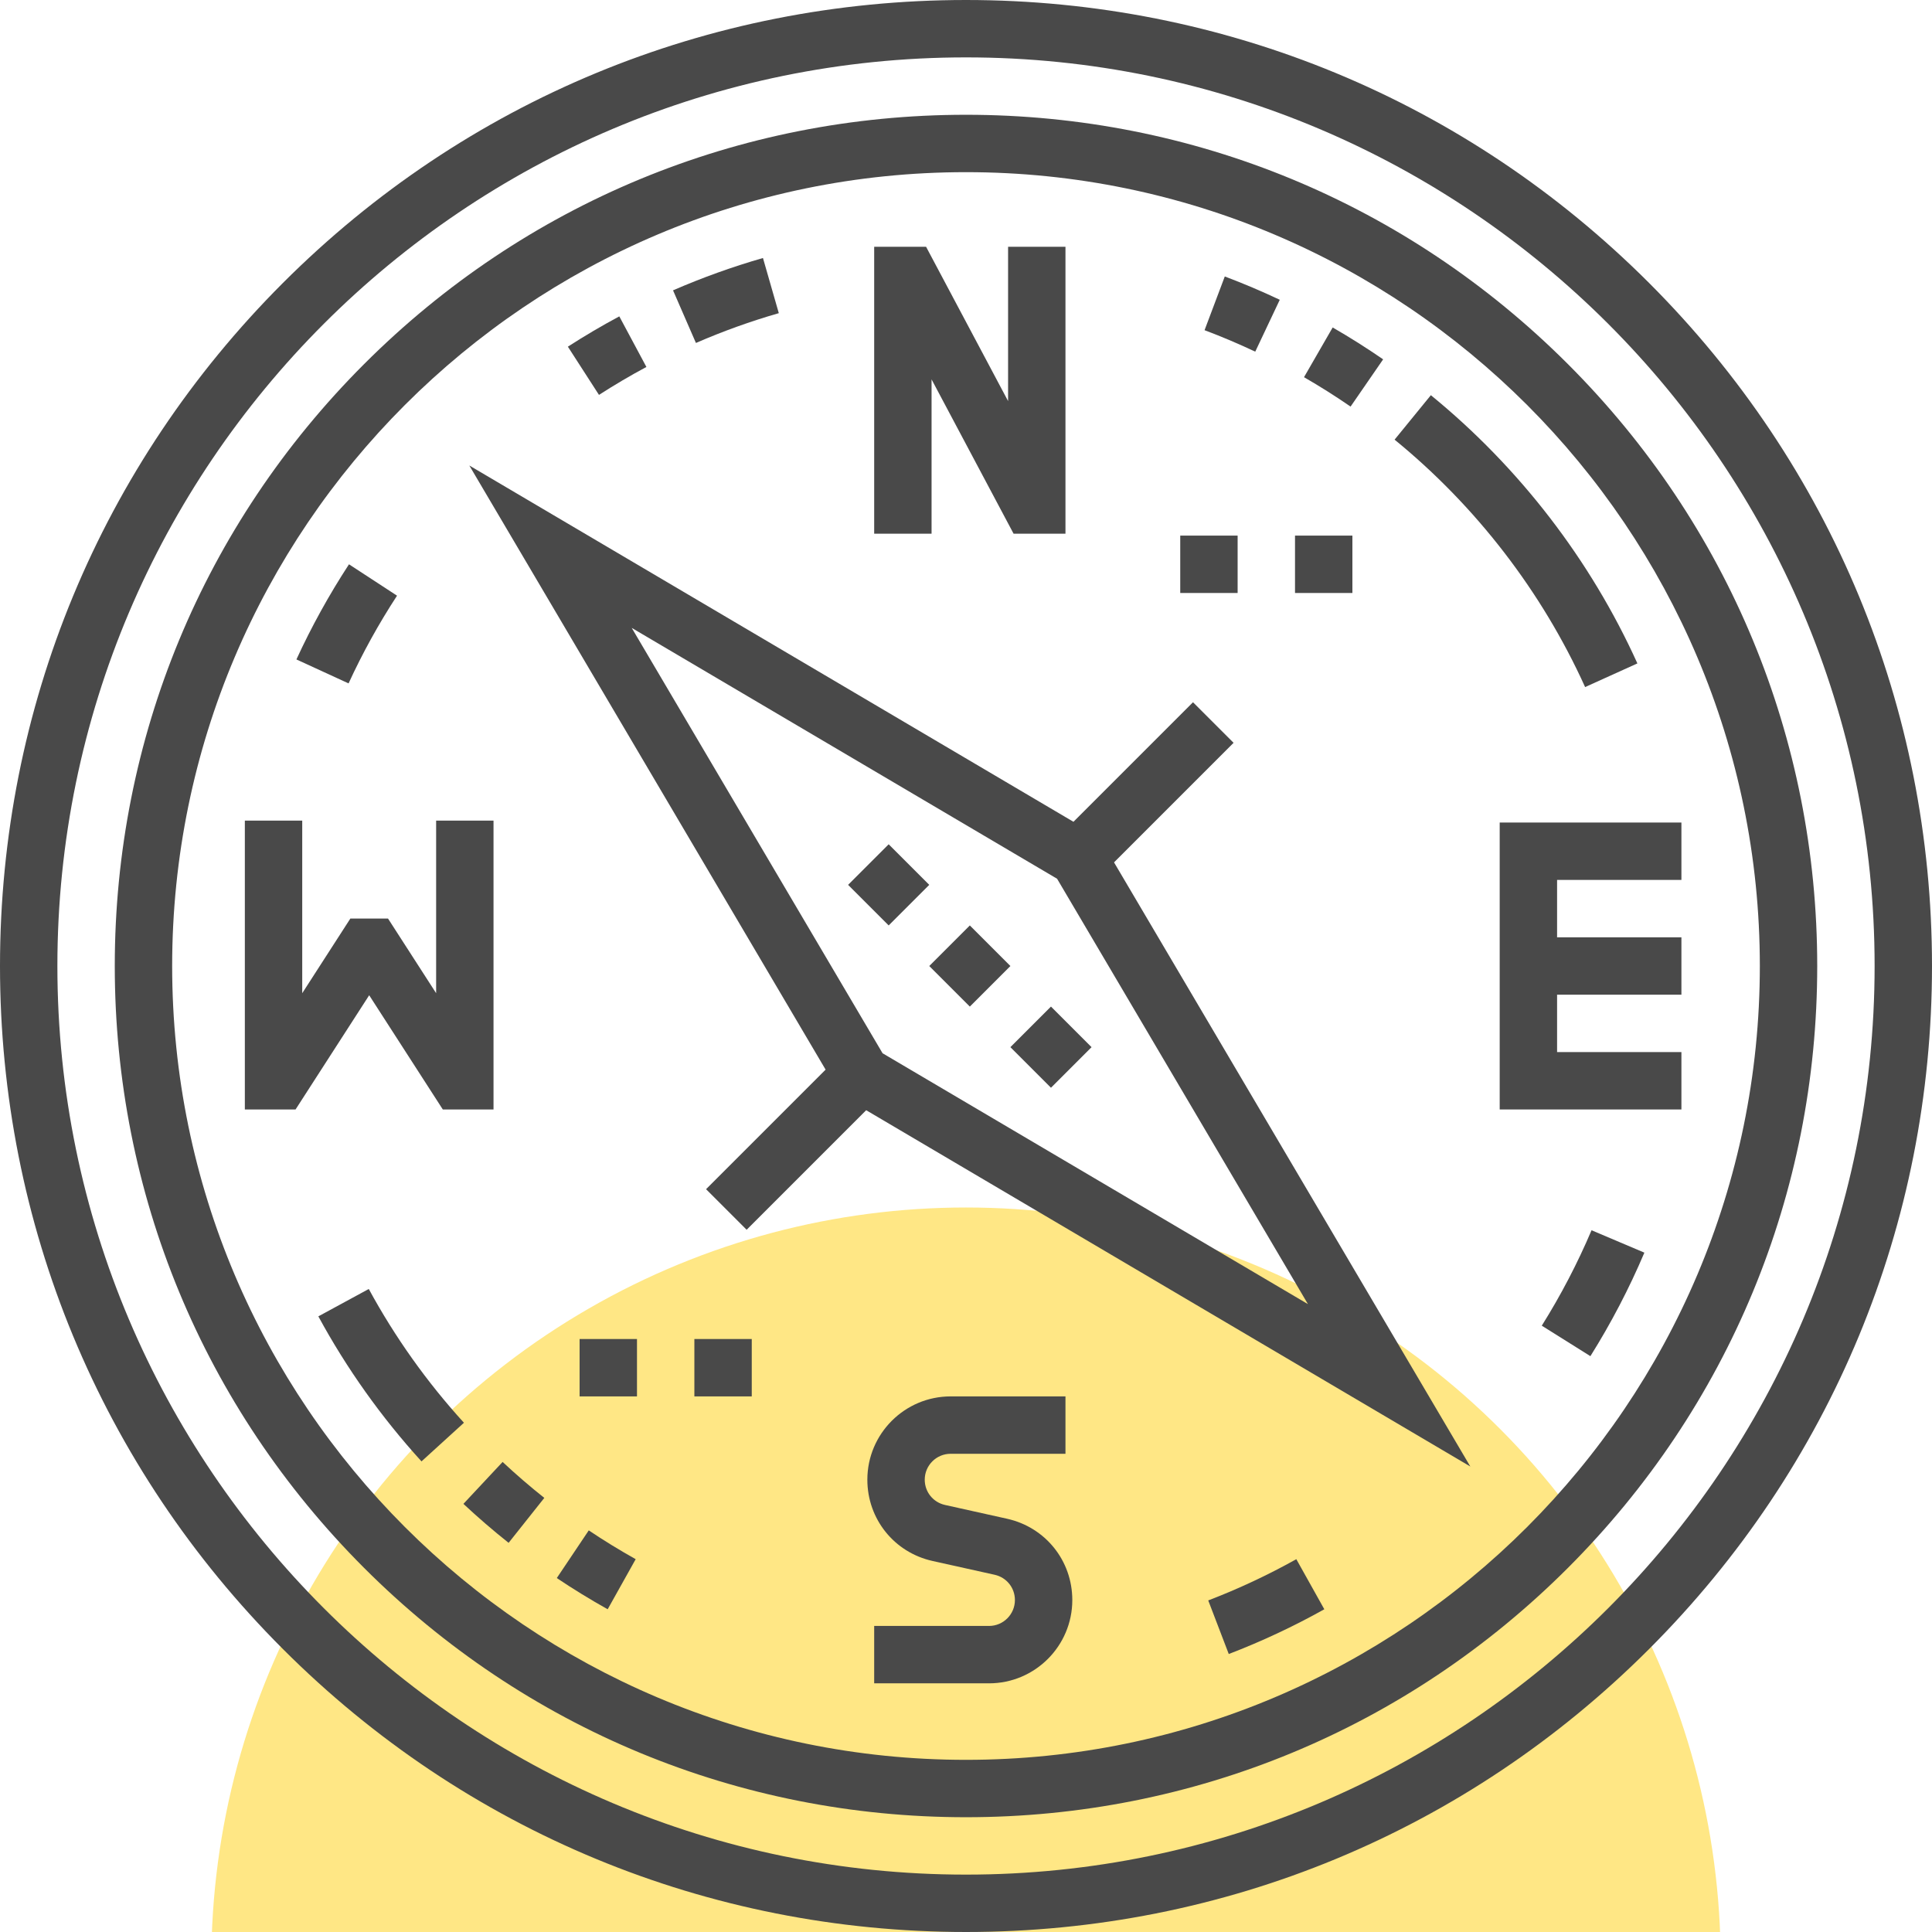 <svg width="512" height="512" viewBox="0 0 512 512" fill="none" xmlns="http://www.w3.org/2000/svg">
<g clip-path="url(#clip0_3714_619)">
<circle cx="256" cy="520" r="200" fill="#FFE785"/>
<path d="M437.019 74.981C388.668 26.629 324.38 0 256 0C187.62 0 123.332 26.629 74.981 74.981C26.629 123.332 0 187.62 0 256C0 324.38 26.629 388.668 74.981 437.019C123.332 485.371 187.62 512 256 512C324.38 512 388.668 485.371 437.019 437.019C485.371 388.668 512 324.38 512 256C512 187.62 485.371 123.332 437.019 74.981ZM256 496.792C123.227 496.792 15.208 388.773 15.208 256C15.208 123.227 123.227 15.208 256 15.208C388.773 15.208 496.792 123.227 496.792 256C496.792 388.773 388.773 496.792 256 496.792Z" fill="#494949"/>
<path d="M415.512 96.488C372.905 53.882 316.256 30.416 256 30.416C195.744 30.416 139.095 53.882 96.488 96.488C53.881 139.095 30.416 195.744 30.416 256C30.416 316.256 53.881 372.905 96.488 415.512C139.095 458.119 195.744 481.584 256 481.584C316.256 481.584 372.905 458.118 415.512 415.512C458.119 372.905 481.584 316.256 481.584 256C481.584 195.744 458.118 139.095 415.512 96.488ZM256 466.376C139.998 466.376 45.624 372.002 45.624 256C45.624 139.998 139.998 45.624 256 45.624C372.002 45.624 466.376 139.998 466.376 256C466.376 372.002 372.002 466.376 256 466.376Z" fill="#494949"/>
<path d="M267.152 65.394V106.289L245.418 65.394H231.667V141.435H246.875V100.541L268.609 141.435H282.36V65.394H267.152Z" fill="#494949"/>
<path d="M115.58 217.473V263.208L102.828 243.426H92.847L80.095 263.208V217.473H64.887V294.02H78.326L97.838 263.752L117.349 294.02H130.788V217.473H115.58Z" fill="#494949"/>
<path d="M445.592 233.188V217.98H397.434V294.02H445.592V278.812H412.642V263.604H445.592V248.396H412.642V233.188H445.592Z" fill="#494949"/>
<path d="M266.888 402.484L250.439 398.829C247.275 398.126 245.065 395.371 245.065 392.13C245.065 388.346 248.143 385.267 251.928 385.267H282.361V370.059H251.928C239.759 370.059 229.857 379.96 229.857 392.13C229.857 402.552 236.964 411.414 247.139 413.675L263.589 417.33C266.753 418.033 268.963 420.788 268.963 424.029C268.963 427.813 265.885 430.892 262.1 430.892H231.667V446.1H262.101C274.27 446.1 284.172 436.199 284.172 424.029C284.171 413.606 277.064 404.747 266.888 402.484Z" fill="#494949"/>
<path d="M295.23 228.537L326.912 196.856L316.158 186.102L284.477 217.783L124.374 123.363L218.794 283.466L187.113 315.146L197.866 325.9L229.547 294.22L389.65 388.64L295.23 228.537ZM167.411 166.397L280.138 232.876L346.617 345.603L233.891 279.124L167.411 166.397Z" fill="#494949"/>
<path d="M319.22 87.501C323.751 89.206 328.271 91.123 332.653 93.194L339.152 79.445C334.399 77.198 329.496 75.12 324.581 73.269L319.22 87.501Z" fill="#494949"/>
<path d="M379.193 104.729L369.58 116.513C391.178 134.134 408.638 156.807 420.071 182.081L433.925 175.813C421.529 148.408 402.602 123.828 379.193 104.729Z" fill="#494949"/>
<path d="M345.576 99.959C349.766 102.374 353.918 104.996 357.915 107.752L366.546 95.231C362.214 92.245 357.714 89.402 353.172 86.785L345.576 99.959Z" fill="#494949"/>
<path d="M150.492 91.871L158.736 104.651C162.81 102.024 167.038 99.533 171.304 97.248L164.122 83.842C159.494 86.32 154.908 89.022 150.492 91.871Z" fill="#494949"/>
<path d="M202.193 68.375C194.104 70.699 186.086 73.581 178.36 76.943L184.428 90.888C191.548 87.79 198.937 85.132 206.392 82.991L202.193 68.375Z" fill="#494949"/>
<path d="M92.485 149.545C87.239 157.575 82.552 166.058 78.554 174.758L92.373 181.109C96.059 173.088 100.38 165.266 105.218 157.862L92.485 149.545Z" fill="#494949"/>
<path d="M97.729 341.592L84.364 348.849C91.874 362.679 101.072 375.611 111.702 387.284L122.948 377.045C113.141 366.277 104.657 354.349 97.729 341.592Z" fill="#494949"/>
<path d="M122.81 398.539C126.648 402.128 130.678 405.603 134.787 408.867L144.247 396.959C140.456 393.947 136.737 390.741 133.196 387.43L122.81 398.539Z" fill="#494949"/>
<path d="M156.027 405.57L147.557 418.202C151.922 421.129 156.459 423.912 161.04 426.474L168.463 413.201C164.237 410.837 160.053 408.27 156.027 405.57Z" fill="#494949"/>
<path d="M343.537 413.199C336.042 417.39 328.188 421.068 320.196 424.129L325.635 438.331C334.308 435.009 342.828 431.018 350.958 426.472L343.537 413.199Z" fill="#494949"/>
<path d="M421.776 326.029C418.073 334.756 413.636 343.266 408.587 351.318L421.472 359.397C426.948 350.664 431.761 341.435 435.777 331.965L421.776 326.029Z" fill="#494949"/>
<path d="M278.518 266.754L267.764 277.508L278.517 288.261L289.27 277.507L278.518 266.754Z" fill="#494949"/>
<path d="M224.754 234.497L235.507 245.25L246.261 234.496L235.508 223.744L224.754 234.497Z" fill="#494949"/>
<path d="M246.261 256.005L257.014 266.758L267.766 256.006L257.013 245.253L246.261 256.005Z" fill="#494949"/>
<path d="M358.4 141.941H343.192V157.149H358.4V141.941Z" fill="#494949"/>
<path d="M327.984 141.941H312.776V157.149H327.984V141.941Z" fill="#494949"/>
<path d="M168.808 354.852H153.6V370.06H168.808V354.852Z" fill="#494949"/>
<path d="M199.224 354.852H184.016V370.06H199.224V354.852Z" fill="#494949"/>
</g>
<defs>
<clipPath id="clip0_3714_619">
<rect width="512" height="512" fill="white"/>
</clipPath>
</defs>
</svg>
